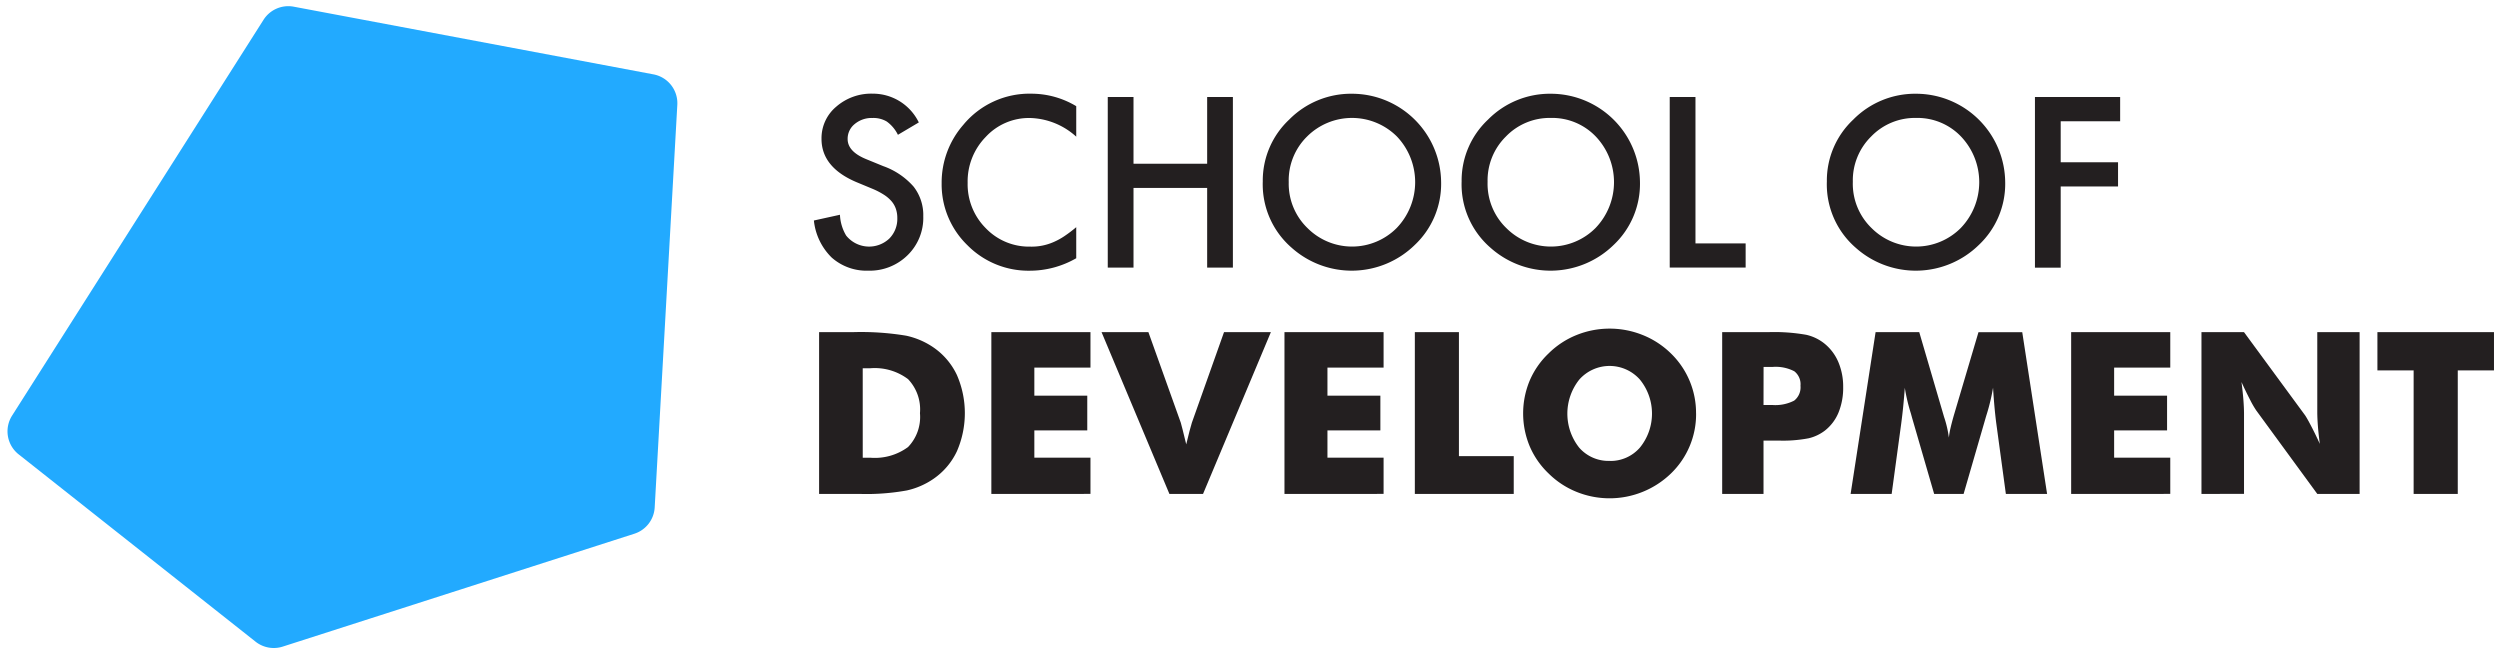 <svg xmlns="http://www.w3.org/2000/svg" width="207.078" height="54.196" viewBox="0 0 207.078 54.196">
  <g id="Group_420" data-name="Group 420" transform="translate(0.619 0.515)">
    <path id="Path_126" data-name="Path 126" d="M663.8,302.206l-1.73,1.025a2.969,2.969,0,0,0-.925-1.1,2.157,2.157,0,0,0-1.18-.293,2.181,2.181,0,0,0-1.474.5,1.562,1.562,0,0,0-.586,1.245q0,1.035,1.538,1.665l1.41.577a6.026,6.026,0,0,1,2.517,1.7,3.831,3.831,0,0,1,.8,2.457,4.318,4.318,0,0,1-1.3,3.222,4.46,4.46,0,0,1-3.25,1.281,4.351,4.351,0,0,1-3.039-1.089,5.021,5.021,0,0,1-1.472-3.067l2.159-.475a3.674,3.674,0,0,0,.513,1.721,2.436,2.436,0,0,0,3.579.247,2.311,2.311,0,0,0,.659-1.693,2.371,2.371,0,0,0-.115-.755,1.927,1.927,0,0,0-.357-.632,2.857,2.857,0,0,0-.626-.54,6.076,6.076,0,0,0-.915-.481l-1.365-.567q-2.9-1.227-2.9-3.588a3.4,3.4,0,0,1,1.218-2.663,4.4,4.4,0,0,1,3.029-1.08A4.229,4.229,0,0,1,663.8,302.206Z" transform="translate(-588.313 -292.58)" fill="#231f20" stroke="rgba(0,0,0,0)" stroke-width="1"/>
    <path id="Path_127" data-name="Path 127" d="M680.374,300.86v2.526a5.916,5.916,0,0,0-3.826-1.547,4.869,4.869,0,0,0-3.669,1.566,5.275,5.275,0,0,0-1.5,3.807,5.15,5.15,0,0,0,1.5,3.753,4.955,4.955,0,0,0,3.678,1.528,4.511,4.511,0,0,0,1.913-.366,5.556,5.556,0,0,0,.911-.494,11.014,11.014,0,0,0,.993-.751v2.572a7.7,7.7,0,0,1-3.844,1.034,7.1,7.1,0,0,1-5.172-2.114,7.013,7.013,0,0,1-2.132-5.144,7.257,7.257,0,0,1,1.785-4.814,7.109,7.109,0,0,1,5.684-2.59A7.22,7.22,0,0,1,680.374,300.86Z" transform="translate(-591.847 -292.58)" fill="#231f20" stroke="rgba(0,0,0,0)" stroke-width="1"/>
    <path id="Path_128" data-name="Path 128" d="M689.71,305.72h6.1v-5.528h2.132v14.132h-2.132v-6.6h-6.1v6.6h-2.133V300.192h2.133Z" transform="translate(-596.439 -292.672)" fill="#231f20" stroke="rgba(0,0,0,0)" stroke-width="1"/>
    <path id="Path_129" data-name="Path 129" d="M704.7,307.1a6.923,6.923,0,0,1,2.188-5.126,7.2,7.2,0,0,1,5.236-2.141,7.391,7.391,0,0,1,7.349,7.349,6.948,6.948,0,0,1-2.178,5.171,7.468,7.468,0,0,1-10.2.238A6.945,6.945,0,0,1,704.7,307.1Zm2.151.028a5.107,5.107,0,0,0,1.575,3.853,5.214,5.214,0,0,0,7.367-.028,5.484,5.484,0,0,0,.019-7.578,5.27,5.27,0,0,0-7.442,0A5.1,5.1,0,0,0,706.849,307.133Z" transform="translate(-600.722 -292.583)" fill="#231f20" stroke="rgba(0,0,0,0)" stroke-width="1"/>
    <path id="Path_130" data-name="Path 130" d="M726.669,307.1a6.923,6.923,0,0,1,2.188-5.126,7.2,7.2,0,0,1,5.235-2.141,7.391,7.391,0,0,1,7.35,7.349,6.951,6.951,0,0,1-2.178,5.171,7.468,7.468,0,0,1-10.2.238A6.942,6.942,0,0,1,726.669,307.1Zm2.151.028a5.1,5.1,0,0,0,1.575,3.853,5.214,5.214,0,0,0,7.367-.028,5.483,5.483,0,0,0,.018-7.578,4.986,4.986,0,0,0-3.716-1.538,5.038,5.038,0,0,0-3.726,1.538A5.1,5.1,0,0,0,728.82,307.133Z" transform="translate(-606.22 -292.583)" fill="#231f20" stroke="rgba(0,0,0,0)" stroke-width="1"/>
    <path id="Path_131" data-name="Path 131" d="M751.79,300.192v12.127h4.155v2h-6.288V300.192Z" transform="translate(-611.971 -292.672)" fill="#231f20" stroke="rgba(0,0,0,0)" stroke-width="1"/>
    <path id="Path_132" data-name="Path 132" d="M767.017,307.1a6.92,6.92,0,0,1,2.188-5.126,7.2,7.2,0,0,1,5.235-2.141,7.392,7.392,0,0,1,7.349,7.349,6.949,6.949,0,0,1-2.179,5.171,7.467,7.467,0,0,1-10.2.238A6.942,6.942,0,0,1,767.017,307.1Zm2.151.028a5.107,5.107,0,0,0,1.574,3.853,5.215,5.215,0,0,0,7.368-.028,5.483,5.483,0,0,0,.018-7.578,4.986,4.986,0,0,0-3.716-1.538,5.038,5.038,0,0,0-3.726,1.538A5.1,5.1,0,0,0,769.168,307.133Z" transform="translate(-616.315 -292.583)" fill="#231f20" stroke="rgba(0,0,0,0)" stroke-width="1"/>
    <path id="Path_133" data-name="Path 133" d="M797.062,302.2h-4.924v3.4h4.75v2h-4.75v6.728h-2.133V300.192h7.057Z" transform="translate(-622.067 -292.672)" fill="#231f20" stroke="rgba(0,0,0,0)" stroke-width="1"/>
    <path id="Path_134" data-name="Path 134" d="M655.687,339.568v-13.4h2.791a22.816,22.816,0,0,1,4.417.293,6.376,6.376,0,0,1,2.274.979,5.737,5.737,0,0,1,1.931,2.275,7.913,7.913,0,0,1,0,6.324,5.727,5.727,0,0,1-1.931,2.275,6.3,6.3,0,0,1-2.215.966,18.68,18.68,0,0,1-3.862.289h-3.4Zm3.615-3h.613a4.634,4.634,0,0,0,3.139-.883,3.586,3.586,0,0,0,.988-2.806,3.631,3.631,0,0,0-.988-2.819,4.586,4.586,0,0,0-3.139-.9H659.3Z" transform="translate(-588.459 -299.171)" fill="#231f20" stroke="rgba(0,0,0,0)" stroke-width="1"/>
    <path id="Path_135" data-name="Path 135" d="M674.717,339.568v-13.4h8.21v2.938h-4.649v2.325h4.384v2.874h-4.384v2.261h4.649v3Z" transform="translate(-593.221 -299.171)" fill="#231f20" stroke="rgba(0,0,0,0)" stroke-width="1"/>
    <path id="Path_136" data-name="Path 136" d="M692.511,339.568l-5.62-13.4h3.88l2.683,7.5q.036.119.151.572t.3,1.222q.146-.613.274-1.107t.193-.687l2.663-7.5h3.881l-5.619,13.4Z" transform="translate(-596.267 -299.171)" fill="#231f20" stroke="rgba(0,0,0,0)" stroke-width="1"/>
    <path id="Path_137" data-name="Path 137" d="M707.1,339.568v-13.4h8.21v2.938h-4.65v2.325h4.384v2.874h-4.384v2.261h4.65v3Z" transform="translate(-601.325 -299.171)" fill="#231f20" stroke="rgba(0,0,0,0)" stroke-width="1"/>
    <path id="Path_138" data-name="Path 138" d="M721.5,339.568v-13.4h3.652v10.27h4.54v3.13Z" transform="translate(-604.926 -299.171)" fill="#231f20" stroke="rgba(0,0,0,0)" stroke-width="1"/>
    <path id="Path_139" data-name="Path 139" d="M747.791,332.8a6.818,6.818,0,0,1-2.078,4.97,7.29,7.29,0,0,1-2.343,1.524,7.29,7.29,0,0,1-5.488,0,6.993,6.993,0,0,1-2.311-1.524A6.786,6.786,0,0,1,734,335.5a7.087,7.087,0,0,1,0-5.4,6.793,6.793,0,0,1,1.569-2.266,7,7,0,0,1,2.311-1.524,7.334,7.334,0,0,1,5.5,0,7.091,7.091,0,0,1,2.33,1.524,6.865,6.865,0,0,1,2.078,4.97Zm-7.158,3.936a3.216,3.216,0,0,0,2.513-1.117,4.461,4.461,0,0,0-.014-5.629,3.356,3.356,0,0,0-5.011,0,4.531,4.531,0,0,0-.014,5.643A3.219,3.219,0,0,0,740.633,336.731Z" transform="translate(-607.921 -299.07)" fill="#231f20" stroke="rgba(0,0,0,0)" stroke-width="1"/>
    <path id="Path_140" data-name="Path 140" d="M758.876,339.568h-3.424v-13.4h3.816a15.308,15.308,0,0,1,3.148.22,3.711,3.711,0,0,1,1.538.751,3.952,3.952,0,0,1,1.131,1.533,5.2,5.2,0,0,1,.389,2.045,5.4,5.4,0,0,1-.385,2.11,3.671,3.671,0,0,1-1.135,1.5,3.556,3.556,0,0,1-1.335.631,11.213,11.213,0,0,1-2.462.193h-1.281Zm0-7.368h.7a3.406,3.406,0,0,0,1.84-.361,1.393,1.393,0,0,0,.522-1.231,1.356,1.356,0,0,0-.513-1.2,3.337,3.337,0,0,0-1.812-.357h-.732Z" transform="translate(-613.421 -299.171)" fill="#231f20" stroke="rgba(0,0,0,0)" stroke-width="1"/>
    <path id="Path_141" data-name="Path 141" d="M785.915,339.568H782.5l-.787-5.794q-.082-.613-.151-1.364t-.124-1.638a16.5,16.5,0,0,1-.5,2.123q-.083.265-.119.394L779,339.568H776.56l-1.821-6.279q-.036-.128-.109-.394a14.735,14.735,0,0,1-.5-2.114q-.055.76-.129,1.506t-.173,1.488l-.787,5.794h-3.4l2.069-13.4h3.616l2.023,6.911c.012.049.037.128.074.238a8.9,8.9,0,0,1,.356,1.584,6.481,6.481,0,0,1,.137-.792q.1-.434.275-1.048l2.041-6.892h3.625Z" transform="translate(-616.971 -299.171)" fill="#231f20" stroke="rgba(0,0,0,0)" stroke-width="1"/>
    <path id="Path_142" data-name="Path 142" d="M794.005,339.568v-13.4h8.21v2.938h-4.65v2.325h4.385v2.874h-4.385v2.261h4.65v3Z" transform="translate(-623.068 -299.171)" fill="#231f20" stroke="rgba(0,0,0,0)" stroke-width="1"/>
    <path id="Path_143" data-name="Path 143" d="M808.4,339.568v-13.4h3.524l5.062,6.892q.145.211.48.847t.738,1.515q-.11-.832-.16-1.483t-.051-1.153v-6.618H821.5v13.4h-3.506l-5.061-6.92a7.724,7.724,0,0,1-.49-.847q-.335-.637-.728-1.5.11.843.16,1.492t.05,1.153v6.618Z" transform="translate(-626.669 -299.171)" fill="#231f20" stroke="rgba(0,0,0,0)" stroke-width="1"/>
    <path id="Path_144" data-name="Path 144" d="M830.837,339.568V329.335h-3v-3.167h9.656v3.167h-3v10.233Z" transform="translate(-631.532 -299.171)" fill="#231f20" stroke="rgba(0,0,0,0)" stroke-width="1"/>
    <path id="Path_179" data-name="Path 179" d="M589.733,290.2l29.8,5.607a2.43,2.43,0,0,1,1.977,2.525l-1.874,33.346a2.431,2.431,0,0,1-1.683,2.178l-29.127,9.35a2.43,2.43,0,0,1-2.25-.408l-19.624-15.516a2.43,2.43,0,0,1-.544-3.209l20.828-32.787A2.43,2.43,0,0,1,589.733,290.2Z" transform="translate(-566.026 -290.162)" fill="#2af" stroke="rgba(0,0,0,0)" stroke-width="1"/>
  </g>
</svg>
